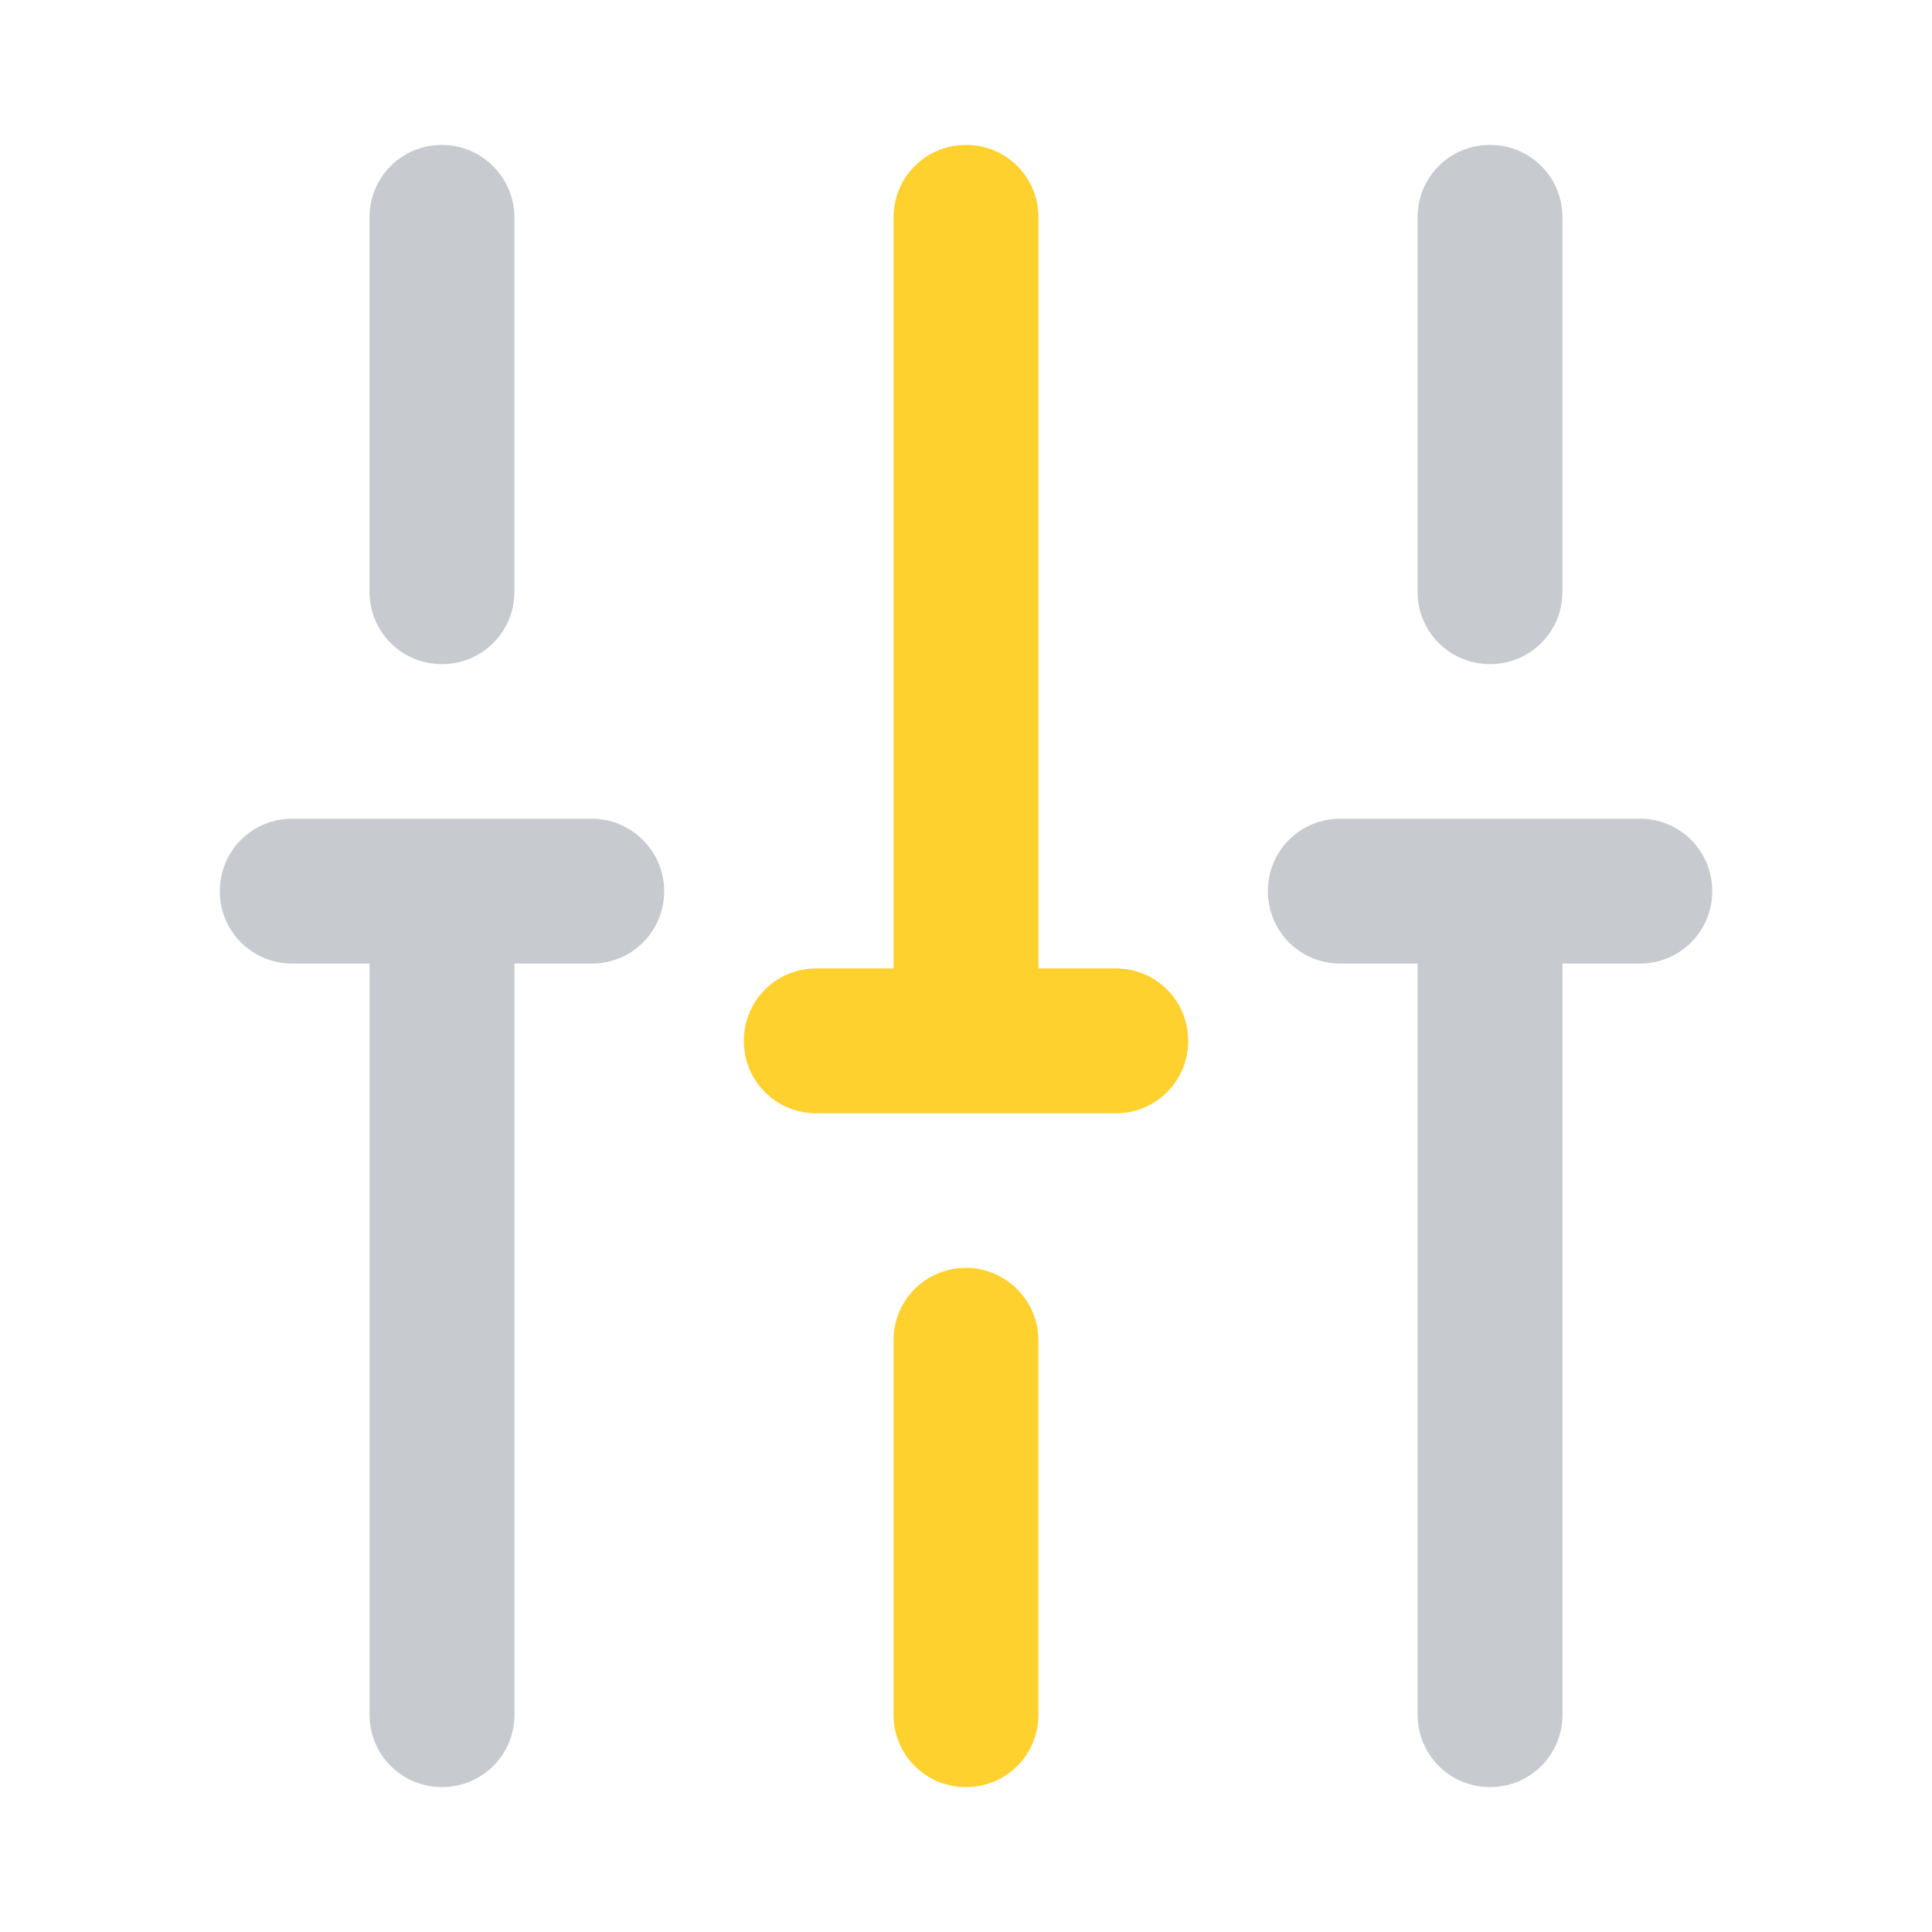<svg width="84" height="84" viewBox="0 0 84 84" fill="none" xmlns="http://www.w3.org/2000/svg">
<g id="setting-5">
<path id="Vector" opacity="0.4" d="M64.783 6.3C63.033 6.3 61.633 7.7 61.633 9.45V25.725C61.633 27.475 63.033 28.875 64.783 28.875C66.533 28.875 67.933 27.475 67.933 25.725V9.45C67.933 7.7 66.533 6.3 64.783 6.3Z" fill="#747E87"/>
<path id="Vector_2" d="M41.999 55.125C40.249 55.125 38.849 56.525 38.849 58.275V74.55C38.849 76.3 40.249 77.7 41.999 77.7C43.749 77.7 45.149 76.3 45.149 74.55V58.275C45.149 56.56 43.749 55.125 41.999 55.125Z" fill="#FFD12E"/>
<path id="Vector_3" opacity="0.4" d="M19.215 6.3C17.465 6.3 16.065 7.7 16.065 9.45V25.725C16.065 27.475 17.465 28.875 19.215 28.875C20.965 28.875 22.365 27.475 22.365 25.725V9.45C22.365 7.7 20.93 6.3 19.215 6.3Z" fill="#747E87"/>
<path id="Vector_4" opacity="0.4" d="M25.728 35.595H12.708C10.958 35.595 9.558 36.995 9.558 38.745C9.558 40.495 10.958 41.895 12.708 41.895H16.068V74.55C16.068 76.3 17.468 77.7 19.218 77.7C20.968 77.7 22.368 76.3 22.368 74.55V41.895H25.728C27.478 41.895 28.878 40.495 28.878 38.745C28.878 36.995 27.443 35.595 25.728 35.595Z" fill="#747E87"/>
<path id="Vector_5" opacity="0.4" d="M71.295 35.595H58.275C56.525 35.595 55.125 36.995 55.125 38.745C55.125 40.495 56.525 41.895 58.275 41.895H61.635V74.55C61.635 76.3 63.035 77.7 64.785 77.7C66.535 77.7 67.935 76.3 67.935 74.55V41.895H71.295C73.045 41.895 74.445 40.495 74.445 38.745C74.445 36.995 73.045 35.595 71.295 35.595Z" fill="#747E87"/>
<path id="Vector_6" d="M48.511 42.105H45.151V9.45C45.151 7.7 43.751 6.3 42.001 6.3C40.251 6.3 38.851 7.7 38.851 9.45V42.105H35.491C33.741 42.105 32.341 43.505 32.341 45.255C32.341 47.005 33.741 48.405 35.491 48.405H48.511C50.261 48.405 51.661 47.005 51.661 45.255C51.661 43.505 50.261 42.105 48.511 42.105Z" fill="#FFD12E"/>
</g>
</svg>
